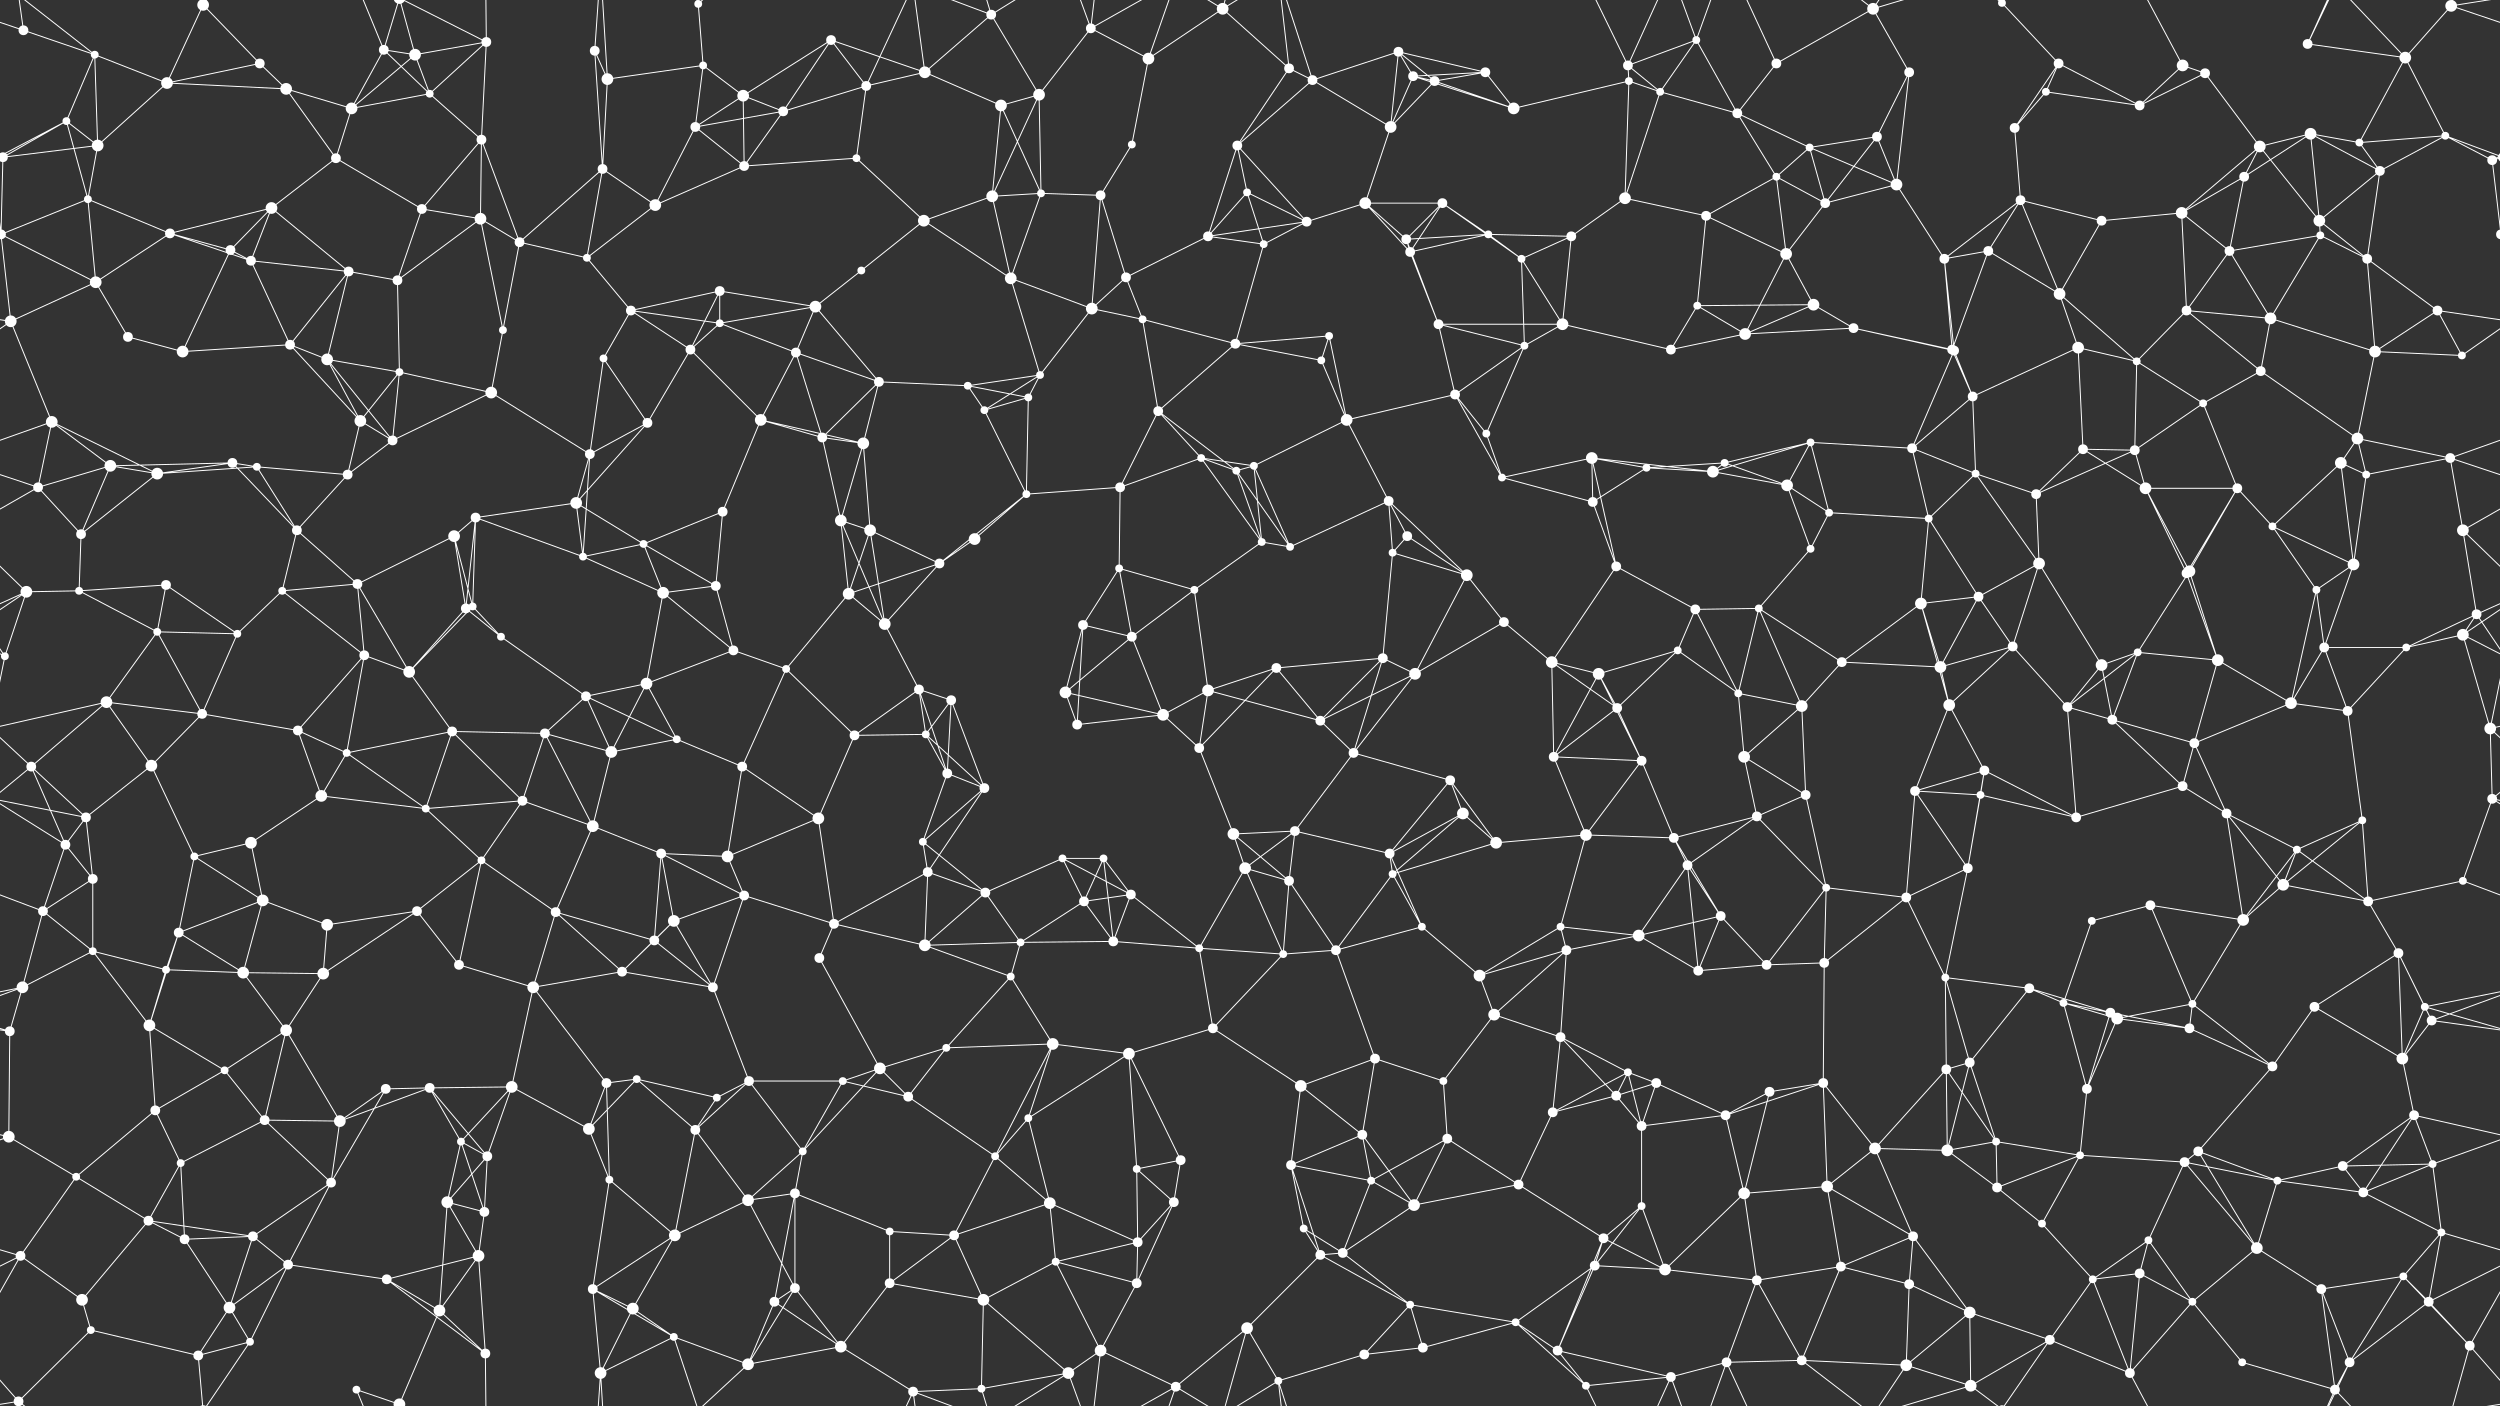 <svg xmlns="http://www.w3.org/2000/svg" width="2560" height="1440" fill="#fff"><rect width="100%" height="100%" fill="#333333" stroke="none"/><circle cx="24" cy="31" r="5"/><circle cx="97" cy="56" r="4"/><circle cx="208" cy="5" r="6"/><circle cx="208" cy="1445" r="6"/><circle cx="266" cy="65" r="5"/><circle cx="393" cy="51" r="5"/><circle cx="425" cy="56" r="6"/><circle cx="498" cy="43" r="5"/><circle cx="609" cy="52" r="5"/><circle cx="715" cy="4" r="4"/><circle cx="715" cy="1444" r="4"/><circle cx="720" cy="67" r="4"/><circle cx="851" cy="41" r="5"/><circle cx="947" cy="74" r="6"/><circle cx="1015" cy="15" r="5"/><circle cx="1117" cy="29" r="5"/><circle cx="1176" cy="60" r="6"/><circle cx="1252" cy="9" r="6"/><circle cx="1320" cy="70" r="5"/><circle cx="1432" cy="53" r="5"/><circle cx="1447" cy="78" r="5"/><circle cx="1521" cy="74" r="5"/><circle cx="1667" cy="67" r="5"/><circle cx="1737" cy="41" r="4"/><circle cx="1819" cy="65" r="5"/><circle cx="1918" cy="9" r="6"/><circle cx="1955" cy="74" r="5"/><circle cx="2050" cy="3" r="4"/><circle cx="2050" cy="1443" r="4"/><circle cx="2108" cy="65" r="5"/><circle cx="2235" cy="67" r="6"/><circle cx="2258" cy="75" r="5"/><circle cx="2363" cy="45" r="5"/><circle cx="2463" cy="59" r="6"/><circle cx="2510" cy="6" r="6"/><circle cx="68" cy="124" r="4"/><circle cx="100" cy="149" r="6"/><circle cx="171" cy="85" r="6"/><circle cx="293" cy="91" r="6"/><circle cx="360" cy="111" r="6"/><circle cx="440" cy="96" r="4"/><circle cx="493" cy="143" r="5"/><circle cx="622" cy="81" r="6"/><circle cx="712" cy="130" r="5"/><circle cx="761" cy="98" r="6"/><circle cx="802" cy="114" r="5"/><circle cx="887" cy="88" r="5"/><circle cx="1025" cy="108" r="6"/><circle cx="1064" cy="97" r="6"/><circle cx="1159" cy="148" r="4"/><circle cx="1267" cy="149" r="5"/><circle cx="1344" cy="82" r="5"/><circle cx="1424" cy="130" r="6"/><circle cx="1469" cy="83" r="5"/><circle cx="1550" cy="111" r="6"/><circle cx="1668" cy="83" r="4"/><circle cx="1700" cy="94" r="4"/><circle cx="1779" cy="116" r="5"/><circle cx="1853" cy="151" r="4"/><circle cx="1922" cy="140" r="5"/><circle cx="2063" cy="131" r="5"/><circle cx="2095" cy="94" r="4"/><circle cx="2191" cy="108" r="5"/><circle cx="2314" cy="150" r="6"/><circle cx="2366" cy="137" r="6"/><circle cx="2416" cy="146" r="4"/><circle cx="2504" cy="139" r="4"/><circle cx="3" cy="161" r="5"/><circle cx="2563" cy="161" r="5"/><circle cx="90" cy="204" r="4"/><circle cx="174" cy="239" r="5"/><circle cx="278" cy="213" r="6"/><circle cx="344" cy="162" r="5"/><circle cx="432" cy="214" r="5"/><circle cx="492" cy="224" r="6"/><circle cx="617" cy="173" r="5"/><circle cx="671" cy="210" r="6"/><circle cx="762" cy="170" r="5"/><circle cx="877" cy="162" r="4"/><circle cx="946" cy="226" r="6"/><circle cx="1016" cy="201" r="6"/><circle cx="1066" cy="198" r="4"/><circle cx="1127" cy="200" r="5"/><circle cx="1277" cy="197" r="4"/><circle cx="1338" cy="227" r="5"/><circle cx="1398" cy="208" r="6"/><circle cx="1477" cy="208" r="5"/><circle cx="1524" cy="240" r="4"/><circle cx="1664" cy="203" r="6"/><circle cx="1747" cy="221" r="5"/><circle cx="1819" cy="181" r="4"/><circle cx="1869" cy="208" r="5"/><circle cx="1942" cy="189" r="6"/><circle cx="2069" cy="205" r="5"/><circle cx="2152" cy="226" r="5"/><circle cx="2234" cy="218" r="6"/><circle cx="2298" cy="181" r="5"/><circle cx="2375" cy="226" r="6"/><circle cx="2437" cy="175" r="5"/><circle cx="2552" cy="164" r="5"/><circle cx="1" cy="240" r="5"/><circle cx="2561" cy="240" r="5"/><circle cx="98" cy="289" r="6"/><circle cx="236" cy="256" r="5"/><circle cx="257" cy="267" r="5"/><circle cx="357" cy="278" r="5"/><circle cx="407" cy="287" r="5"/><circle cx="532" cy="248" r="5"/><circle cx="601" cy="264" r="4"/><circle cx="646" cy="318" r="5"/><circle cx="737" cy="298" r="5"/><circle cx="835" cy="314" r="6"/><circle cx="882" cy="277" r="4"/><circle cx="1035" cy="285" r="6"/><circle cx="1118" cy="316" r="6"/><circle cx="1153" cy="284" r="5"/><circle cx="1237" cy="242" r="5"/><circle cx="1294" cy="250" r="4"/><circle cx="1440" cy="245" r="5"/><circle cx="1444" cy="258" r="5"/><circle cx="1558" cy="265" r="4"/><circle cx="1609" cy="242" r="5"/><circle cx="1738" cy="313" r="4"/><circle cx="1829" cy="260" r="6"/><circle cx="1857" cy="312" r="6"/><circle cx="1991" cy="265" r="5"/><circle cx="2036" cy="257" r="5"/><circle cx="2109" cy="301" r="6"/><circle cx="2239" cy="318" r="5"/><circle cx="2283" cy="257" r="5"/><circle cx="2376" cy="241" r="4"/><circle cx="2424" cy="265" r="5"/><circle cx="2496" cy="318" r="5"/><circle cx="11" cy="329" r="6"/><circle cx="131" cy="345" r="5"/><circle cx="187" cy="360" r="6"/><circle cx="297" cy="353" r="5"/><circle cx="335" cy="368" r="6"/><circle cx="409" cy="381" r="4"/><circle cx="515" cy="338" r="4"/><circle cx="618" cy="367" r="4"/><circle cx="707" cy="358" r="5"/><circle cx="737" cy="331" r="4"/><circle cx="815" cy="361" r="5"/><circle cx="900" cy="391" r="5"/><circle cx="991" cy="395" r="4"/><circle cx="1065" cy="384" r="4"/><circle cx="1170" cy="327" r="4"/><circle cx="1265" cy="352" r="5"/><circle cx="1353" cy="369" r="4"/><circle cx="1361" cy="344" r="4"/><circle cx="1473" cy="332" r="5"/><circle cx="1561" cy="354" r="4"/><circle cx="1600" cy="332" r="6"/><circle cx="1711" cy="358" r="5"/><circle cx="1787" cy="342" r="6"/><circle cx="1898" cy="336" r="5"/><circle cx="1999" cy="358" r="5"/><circle cx="2001" cy="359" r="5"/><circle cx="2128" cy="356" r="6"/><circle cx="2188" cy="370" r="4"/><circle cx="2315" cy="380" r="5"/><circle cx="2325" cy="326" r="6"/><circle cx="2432" cy="360" r="6"/><circle cx="2521" cy="364" r="4"/><circle cx="53" cy="432" r="6"/><circle cx="113" cy="477" r="6"/><circle cx="238" cy="474" r="5"/><circle cx="263" cy="478" r="4"/><circle cx="369" cy="431" r="6"/><circle cx="402" cy="451" r="5"/><circle cx="503" cy="402" r="6"/><circle cx="604" cy="465" r="5"/><circle cx="663" cy="433" r="5"/><circle cx="779" cy="430" r="6"/><circle cx="842" cy="448" r="5"/><circle cx="884" cy="454" r="6"/><circle cx="1008" cy="420" r="4"/><circle cx="1053" cy="407" r="4"/><circle cx="1186" cy="421" r="5"/><circle cx="1230" cy="469" r="4"/><circle cx="1284" cy="477" r="4"/><circle cx="1379" cy="430" r="6"/><circle cx="1490" cy="404" r="5"/><circle cx="1522" cy="444" r="4"/><circle cx="1630" cy="469" r="6"/><circle cx="1686" cy="479" r="4"/><circle cx="1766" cy="474" r="4"/><circle cx="1854" cy="453" r="4"/><circle cx="1958" cy="459" r="5"/><circle cx="2020" cy="406" r="5"/><circle cx="2133" cy="460" r="5"/><circle cx="2186" cy="461" r="5"/><circle cx="2256" cy="413" r="4"/><circle cx="2397" cy="474" r="6"/><circle cx="2414" cy="449" r="6"/><circle cx="2509" cy="469" r="5"/><circle cx="39" cy="499" r="5"/><circle cx="83" cy="547" r="5"/><circle cx="161" cy="485" r="6"/><circle cx="304" cy="543" r="5"/><circle cx="356" cy="486" r="5"/><circle cx="465" cy="549" r="6"/><circle cx="487" cy="530" r="5"/><circle cx="590" cy="515" r="6"/><circle cx="659" cy="557" r="4"/><circle cx="740" cy="524" r="5"/><circle cx="861" cy="533" r="6"/><circle cx="891" cy="543" r="6"/><circle cx="998" cy="552" r="6"/><circle cx="1051" cy="506" r="4"/><circle cx="1147" cy="499" r="5"/><circle cx="1266" cy="482" r="4"/><circle cx="1292" cy="555" r="4"/><circle cx="1422" cy="513" r="5"/><circle cx="1441" cy="549" r="5"/><circle cx="1538" cy="489" r="4"/><circle cx="1631" cy="514" r="5"/><circle cx="1754" cy="483" r="6"/><circle cx="1830" cy="497" r="6"/><circle cx="1873" cy="525" r="4"/><circle cx="1975" cy="531" r="4"/><circle cx="2023" cy="485" r="4"/><circle cx="2085" cy="506" r="5"/><circle cx="2197" cy="500" r="6"/><circle cx="2291" cy="500" r="5"/><circle cx="2327" cy="539" r="4"/><circle cx="2423" cy="486" r="4"/><circle cx="2522" cy="543" r="6"/><circle cx="27" cy="606" r="6"/><circle cx="81" cy="605" r="4"/><circle cx="170" cy="599" r="5"/><circle cx="289" cy="605" r="4"/><circle cx="366" cy="598" r="5"/><circle cx="477" cy="623" r="5"/><circle cx="484" cy="621" r="4"/><circle cx="597" cy="570" r="4"/><circle cx="679" cy="607" r="6"/><circle cx="733" cy="600" r="5"/><circle cx="869" cy="608" r="6"/><circle cx="906" cy="639" r="6"/><circle cx="962" cy="577" r="5"/><circle cx="1109" cy="640" r="5"/><circle cx="1146" cy="582" r="4"/><circle cx="1223" cy="604" r="4"/><circle cx="1321" cy="560" r="4"/><circle cx="1426" cy="566" r="4"/><circle cx="1502" cy="589" r="6"/><circle cx="1540" cy="637" r="5"/><circle cx="1655" cy="580" r="5"/><circle cx="1736" cy="624" r="5"/><circle cx="1801" cy="623" r="4"/><circle cx="1854" cy="562" r="4"/><circle cx="1967" cy="618" r="6"/><circle cx="2026" cy="611" r="5"/><circle cx="2088" cy="577" r="6"/><circle cx="2239" cy="587" r="5"/><circle cx="2242" cy="585" r="6"/><circle cx="2372" cy="604" r="4"/><circle cx="2410" cy="578" r="6"/><circle cx="2536" cy="629" r="5"/><circle cx="5" cy="672" r="4"/><circle cx="109" cy="719" r="6"/><circle cx="161" cy="647" r="4"/><circle cx="243" cy="649" r="4"/><circle cx="373" cy="671" r="5"/><circle cx="419" cy="688" r="6"/><circle cx="513" cy="652" r="4"/><circle cx="600" cy="713" r="5"/><circle cx="662" cy="700" r="6"/><circle cx="751" cy="666" r="5"/><circle cx="805" cy="685" r="4"/><circle cx="941" cy="706" r="5"/><circle cx="974" cy="717" r="5"/><circle cx="1091" cy="709" r="6"/><circle cx="1159" cy="652" r="5"/><circle cx="1237" cy="707" r="6"/><circle cx="1307" cy="684" r="5"/><circle cx="1416" cy="674" r="5"/><circle cx="1449" cy="690" r="6"/><circle cx="1589" cy="678" r="6"/><circle cx="1637" cy="690" r="6"/><circle cx="1718" cy="666" r="4"/><circle cx="1780" cy="710" r="4"/><circle cx="1886" cy="678" r="5"/><circle cx="1987" cy="683" r="6"/><circle cx="2061" cy="662" r="5"/><circle cx="2152" cy="681" r="6"/><circle cx="2189" cy="668" r="4"/><circle cx="2271" cy="676" r="6"/><circle cx="2380" cy="663" r="5"/><circle cx="2464" cy="663" r="4"/><circle cx="2522" cy="650" r="6"/><circle cx="32" cy="785" r="5"/><circle cx="155" cy="784" r="6"/><circle cx="207" cy="731" r="5"/><circle cx="305" cy="748" r="5"/><circle cx="355" cy="771" r="4"/><circle cx="463" cy="749" r="5"/><circle cx="558" cy="751" r="5"/><circle cx="626" cy="770" r="6"/><circle cx="693" cy="757" r="4"/><circle cx="760" cy="785" r="5"/><circle cx="875" cy="753" r="5"/><circle cx="948" cy="752" r="4"/><circle cx="970" cy="792" r="5"/><circle cx="1103" cy="742" r="5"/><circle cx="1191" cy="732" r="6"/><circle cx="1228" cy="766" r="5"/><circle cx="1352" cy="738" r="5"/><circle cx="1386" cy="771" r="5"/><circle cx="1485" cy="799" r="5"/><circle cx="1591" cy="775" r="5"/><circle cx="1656" cy="725" r="5"/><circle cx="1681" cy="779" r="5"/><circle cx="1786" cy="775" r="6"/><circle cx="1845" cy="723" r="6"/><circle cx="1996" cy="722" r="6"/><circle cx="2032" cy="789" r="5"/><circle cx="2117" cy="724" r="5"/><circle cx="2163" cy="737" r="5"/><circle cx="2247" cy="761" r="5"/><circle cx="2346" cy="720" r="6"/><circle cx="2404" cy="728" r="5"/><circle cx="2550" cy="746" r="6"/><circle cx="67" cy="865" r="5"/><circle cx="88" cy="837" r="5"/><circle cx="199" cy="877" r="4"/><circle cx="257" cy="863" r="6"/><circle cx="329" cy="815" r="6"/><circle cx="436" cy="828" r="4"/><circle cx="535" cy="820" r="5"/><circle cx="607" cy="846" r="6"/><circle cx="677" cy="874" r="5"/><circle cx="745" cy="877" r="6"/><circle cx="838" cy="838" r="6"/><circle cx="945" cy="862" r="4"/><circle cx="1008" cy="807" r="5"/><circle cx="1088" cy="879" r="4"/><circle cx="1130" cy="879" r="4"/><circle cx="1263" cy="854" r="6"/><circle cx="1326" cy="851" r="5"/><circle cx="1423" cy="874" r="5"/><circle cx="1498" cy="833" r="6"/><circle cx="1532" cy="863" r="6"/><circle cx="1624" cy="855" r="6"/><circle cx="1714" cy="858" r="5"/><circle cx="1799" cy="836" r="5"/><circle cx="1849" cy="814" r="5"/><circle cx="1961" cy="810" r="5"/><circle cx="2028" cy="814" r="4"/><circle cx="2126" cy="837" r="5"/><circle cx="2235" cy="805" r="5"/><circle cx="2280" cy="833" r="5"/><circle cx="2352" cy="870" r="4"/><circle cx="2419" cy="840" r="4"/><circle cx="2552" cy="818" r="5"/><circle cx="44" cy="933" r="5"/><circle cx="95" cy="900" r="5"/><circle cx="183" cy="955" r="5"/><circle cx="269" cy="922" r="6"/><circle cx="335" cy="947" r="6"/><circle cx="427" cy="933" r="5"/><circle cx="493" cy="881" r="4"/><circle cx="569" cy="934" r="5"/><circle cx="690" cy="943" r="6"/><circle cx="762" cy="917" r="5"/><circle cx="854" cy="946" r="5"/><circle cx="950" cy="893" r="5"/><circle cx="1009" cy="914" r="5"/><circle cx="1110" cy="923" r="5"/><circle cx="1158" cy="916" r="5"/><circle cx="1275" cy="889" r="6"/><circle cx="1320" cy="902" r="5"/><circle cx="1426" cy="895" r="4"/><circle cx="1456" cy="949" r="4"/><circle cx="1598" cy="949" r="4"/><circle cx="1678" cy="958" r="6"/><circle cx="1728" cy="886" r="5"/><circle cx="1762" cy="938" r="5"/><circle cx="1870" cy="909" r="4"/><circle cx="1952" cy="919" r="5"/><circle cx="2015" cy="889" r="5"/><circle cx="2142" cy="943" r="4"/><circle cx="2202" cy="927" r="5"/><circle cx="2297" cy="942" r="6"/><circle cx="2338" cy="906" r="6"/><circle cx="2425" cy="923" r="5"/><circle cx="2522" cy="902" r="4"/><circle cx="23" cy="1011" r="6"/><circle cx="95" cy="974" r="4"/><circle cx="170" cy="993" r="4"/><circle cx="249" cy="996" r="6"/><circle cx="331" cy="997" r="6"/><circle cx="470" cy="988" r="5"/><circle cx="546" cy="1011" r="6"/><circle cx="637" cy="995" r="5"/><circle cx="670" cy="963" r="5"/><circle cx="730" cy="1011" r="5"/><circle cx="839" cy="981" r="5"/><circle cx="947" cy="968" r="6"/><circle cx="1035" cy="1000" r="4"/><circle cx="1045" cy="965" r="4"/><circle cx="1140" cy="964" r="5"/><circle cx="1228" cy="971" r="4"/><circle cx="1314" cy="977" r="4"/><circle cx="1368" cy="973" r="5"/><circle cx="1515" cy="999" r="6"/><circle cx="1530" cy="1039" r="6"/><circle cx="1604" cy="973" r="5"/><circle cx="1739" cy="994" r="5"/><circle cx="1809" cy="988" r="5"/><circle cx="1868" cy="986" r="5"/><circle cx="1992" cy="1001" r="4"/><circle cx="2078" cy="1012" r="5"/><circle cx="2113" cy="1027" r="4"/><circle cx="2161" cy="1037" r="5"/><circle cx="2245" cy="1028" r="4"/><circle cx="2370" cy="1031" r="5"/><circle cx="2456" cy="976" r="5"/><circle cx="2483" cy="1031" r="4"/><circle cx="10" cy="1056" r="5"/><circle cx="153" cy="1050" r="6"/><circle cx="230" cy="1096" r="4"/><circle cx="293" cy="1055" r="6"/><circle cx="395" cy="1115" r="5"/><circle cx="440" cy="1114" r="5"/><circle cx="524" cy="1113" r="6"/><circle cx="621" cy="1109" r="5"/><circle cx="652" cy="1105" r="4"/><circle cx="767" cy="1107" r="5"/><circle cx="863" cy="1107" r="4"/><circle cx="901" cy="1094" r="6"/><circle cx="969" cy="1073" r="4"/><circle cx="1078" cy="1069" r="6"/><circle cx="1156" cy="1079" r="6"/><circle cx="1242" cy="1053" r="5"/><circle cx="1332" cy="1112" r="6"/><circle cx="1408" cy="1084" r="5"/><circle cx="1478" cy="1107" r="4"/><circle cx="1598" cy="1062" r="5"/><circle cx="1667" cy="1098" r="4"/><circle cx="1696" cy="1109" r="5"/><circle cx="1812" cy="1118" r="5"/><circle cx="1867" cy="1109" r="5"/><circle cx="1993" cy="1095" r="5"/><circle cx="2017" cy="1088" r="5"/><circle cx="2137" cy="1115" r="5"/><circle cx="2168" cy="1043" r="6"/><circle cx="2242" cy="1053" r="5"/><circle cx="2327" cy="1092" r="5"/><circle cx="2460" cy="1084" r="6"/><circle cx="2490" cy="1045" r="5"/><circle cx="9" cy="1164" r="6"/><circle cx="159" cy="1137" r="5"/><circle cx="185" cy="1191" r="4"/><circle cx="271" cy="1147" r="5"/><circle cx="348" cy="1148" r="6"/><circle cx="472" cy="1169" r="4"/><circle cx="499" cy="1184" r="5"/><circle cx="603" cy="1156" r="6"/><circle cx="712" cy="1157" r="5"/><circle cx="734" cy="1124" r="4"/><circle cx="822" cy="1179" r="4"/><circle cx="930" cy="1123" r="5"/><circle cx="1019" cy="1184" r="4"/><circle cx="1053" cy="1145" r="4"/><circle cx="1164" cy="1197" r="4"/><circle cx="1209" cy="1188" r="5"/><circle cx="1322" cy="1193" r="5"/><circle cx="1395" cy="1162" r="5"/><circle cx="1482" cy="1166" r="5"/><circle cx="1590" cy="1139" r="5"/><circle cx="1655" cy="1122" r="5"/><circle cx="1681" cy="1153" r="5"/><circle cx="1767" cy="1142" r="5"/><circle cx="1920" cy="1176" r="6"/><circle cx="1994" cy="1178" r="6"/><circle cx="2044" cy="1169" r="4"/><circle cx="2130" cy="1183" r="4"/><circle cx="2237" cy="1190" r="5"/><circle cx="2251" cy="1179" r="5"/><circle cx="2399" cy="1194" r="5"/><circle cx="2472" cy="1142" r="5"/><circle cx="2491" cy="1192" r="4"/><circle cx="78" cy="1205" r="4"/><circle cx="152" cy="1250" r="5"/><circle cx="189" cy="1269" r="5"/><circle cx="259" cy="1266" r="5"/><circle cx="339" cy="1211" r="5"/><circle cx="458" cy="1231" r="6"/><circle cx="496" cy="1241" r="5"/><circle cx="624" cy="1208" r="4"/><circle cx="691" cy="1265" r="6"/><circle cx="766" cy="1229" r="6"/><circle cx="814" cy="1222" r="5"/><circle cx="911" cy="1261" r="4"/><circle cx="977" cy="1265" r="5"/><circle cx="1075" cy="1232" r="6"/><circle cx="1165" cy="1272" r="5"/><circle cx="1202" cy="1231" r="5"/><circle cx="1335" cy="1258" r="4"/><circle cx="1404" cy="1209" r="4"/><circle cx="1448" cy="1234" r="6"/><circle cx="1555" cy="1213" r="5"/><circle cx="1642" cy="1268" r="5"/><circle cx="1681" cy="1235" r="4"/><circle cx="1786" cy="1222" r="6"/><circle cx="1871" cy="1215" r="6"/><circle cx="1959" cy="1266" r="5"/><circle cx="2045" cy="1216" r="5"/><circle cx="2091" cy="1253" r="4"/><circle cx="2200" cy="1270" r="4"/><circle cx="2311" cy="1278" r="6"/><circle cx="2332" cy="1209" r="4"/><circle cx="2420" cy="1221" r="5"/><circle cx="2500" cy="1262" r="4"/><circle cx="21" cy="1286" r="5"/><circle cx="84" cy="1331" r="6"/><circle cx="235" cy="1339" r="6"/><circle cx="295" cy="1295" r="5"/><circle cx="396" cy="1310" r="5"/><circle cx="450" cy="1342" r="6"/><circle cx="490" cy="1286" r="6"/><circle cx="607" cy="1320" r="5"/><circle cx="648" cy="1340" r="6"/><circle cx="793" cy="1333" r="5"/><circle cx="814" cy="1319" r="5"/><circle cx="911" cy="1314" r="5"/><circle cx="1007" cy="1331" r="6"/><circle cx="1081" cy="1292" r="4"/><circle cx="1164" cy="1314" r="5"/><circle cx="1277" cy="1360" r="6"/><circle cx="1352" cy="1285" r="5"/><circle cx="1375" cy="1283" r="5"/><circle cx="1444" cy="1336" r="4"/><circle cx="1552" cy="1354" r="4"/><circle cx="1633" cy="1296" r="5"/><circle cx="1705" cy="1300" r="6"/><circle cx="1799" cy="1311" r="5"/><circle cx="1885" cy="1297" r="5"/><circle cx="1955" cy="1315" r="5"/><circle cx="2017" cy="1344" r="6"/><circle cx="2143" cy="1310" r="4"/><circle cx="2191" cy="1304" r="5"/><circle cx="2245" cy="1333" r="4"/><circle cx="2377" cy="1320" r="5"/><circle cx="2461" cy="1307" r="4"/><circle cx="2487" cy="1333" r="5"/><circle cx="19" cy="1435" r="5"/><circle cx="19" cy="-5" r="5"/><circle cx="93" cy="1362" r="4"/><circle cx="203" cy="1388" r="5"/><circle cx="256" cy="1374" r="4"/><circle cx="365" cy="1423" r="4"/><circle cx="409" cy="1438" r="6"/><circle cx="409" cy="-2" r="6"/><circle cx="497" cy="1386" r="5"/><circle cx="615" cy="1406" r="6"/><circle cx="690" cy="1369" r="4"/><circle cx="766" cy="1397" r="6"/><circle cx="861" cy="1379" r="6"/><circle cx="935" cy="1425" r="5"/><circle cx="1005" cy="1422" r="4"/><circle cx="1094" cy="1406" r="6"/><circle cx="1127" cy="1383" r="6"/><circle cx="1204" cy="1420" r="5"/><circle cx="1309" cy="1414" r="4"/><circle cx="1397" cy="1387" r="5"/><circle cx="1457" cy="1380" r="5"/><circle cx="1595" cy="1383" r="5"/><circle cx="1624" cy="1419" r="4"/><circle cx="1711" cy="1410" r="5"/><circle cx="1768" cy="1395" r="5"/><circle cx="1845" cy="1393" r="5"/><circle cx="1952" cy="1398" r="6"/><circle cx="2018" cy="1419" r="6"/><circle cx="2099" cy="1372" r="5"/><circle cx="2181" cy="1406" r="5"/><circle cx="2296" cy="1395" r="4"/><circle cx="2391" cy="1423" r="5"/><circle cx="2406" cy="1395" r="5"/><circle cx="2529" cy="1378" r="5"/><path stroke="#fff" d="M24 31L97 56M24 31L-50 6M24 31L19 -5M2584 31L2510 6M24 1471L19 1435M97 56L68 124M97 56L100 149M97 56L171 85M97 56L19 -5M97 1496L19 1435M208 5L266 65M208 5L171 85M208 5L203 -52M208 5L256 -66M208 1445L203 1388M208 1445L256 1374M266 65L171 85M266 65L293 91M393 51L425 56M393 51L360 111M393 51L440 96M393 51L365 -17M393 51L409 -2M393 1491L365 1423M393 1491L409 1438M425 56L498 43M425 56L360 111M425 56L440 96M425 56L409 -2M425 1496L409 1438M498 43L440 96M498 43L493 143M498 43L409 -2M498 43L497 -54M498 1483L409 1438M498 1483L497 1386M609 52L622 81M609 52L617 173M609 52L615 -34M609 1492L615 1406M715 4L720 67M715 4L690 -71M715 4L766 -43M715 1444L690 1369M715 1444L766 1397M720 67L622 81M720 67L712 130M720 67L761 98M851 41L947 74M851 41L761 98M851 41L802 114M851 41L887 88M947 74L1015 15M947 74L887 88M947 74L1025 108M947 74L935 -15M947 1514L935 1425M1015 15L1064 97M1015 15L935 -15M1015 15L1005 -18M1015 15L1094 -34M1015 1455L935 1425M1015 1455L1005 1422M1015 1455L1094 1406M1117 29L1176 60M1117 29L1064 97M1117 29L1094 -34M1117 29L1127 -57M1117 29L1204 -20M1117 1469L1094 1406M1117 1469L1127 1383M1117 1469L1204 1420M1176 60L1252 9M1176 60L1159 148M1176 60L1204 -20M1176 1500L1204 1420M1252 9L1320 70M1252 9L1277 -80M1252 9L1204 -20M1252 9L1309 -26M1252 1449L1277 1360M1252 1449L1204 1420M1252 1449L1309 1414M1320 70L1267 149M1320 70L1344 82M1320 70L1309 -26M1320 1510L1309 1414M1432 53L1447 78M1432 53L1521 74M1432 53L1344 82M1432 53L1424 130M1432 53L1469 83M1447 78L1521 74M1447 78L1424 130M1447 78L1469 83M1447 78L1550 111M1521 74L1469 83M1521 74L1550 111M1667 67L1737 41M1667 67L1668 83M1667 67L1700 94M1667 67L1624 -21M1667 67L1711 -30M1667 1507L1624 1419M1667 1507L1711 1410M1737 41L1700 94M1737 41L1779 116M1737 41L1711 -30M1737 41L1768 -45M1737 1481L1711 1410M1737 1481L1768 1395M1819 65L1918 9M1819 65L1779 116M1819 65L1768 -45M1819 1505L1768 1395M1918 9L1955 74M1918 9L1845 -47M1918 9L1952 -42M1918 9L2018 -21M1918 1449L1845 1393M1918 1449L1952 1398M1918 1449L2018 1419M1955 74L1922 140M1955 74L1942 189M2050 3L2108 65M2050 3L2018 -21M2050 3L2099 -68M2050 1443L2018 1419M2050 1443L2099 1372M2108 65L2063 131M2108 65L2095 94M2108 65L2191 108M2235 67L2258 75M2235 67L2191 108M2235 67L2181 -34M2235 1507L2181 1406M2258 75L2191 108M2258 75L2314 150M2363 45L2463 59M2363 45L2391 -17M2363 45L2406 -45M2363 1485L2391 1423M2363 1485L2406 1395M2463 59L2510 6M2463 59L2416 146M2463 59L2504 139M2463 59L2391 -17M2463 1499L2391 1423M2510 6L2579 -5M2510 6L2529 -62M-50 6L19 -5M-50 1446L19 1435M2510 1446L2579 1435M2510 1446L2529 1378M68 124L100 149M68 124L3 161M68 124L90 204M68 124L-8 164M2628 124L2552 164M100 149L171 85M100 149L3 161M100 149L90 204M171 85L293 91M293 91L360 111M293 91L344 162M360 111L440 96M360 111L344 162M440 96L493 143M493 143L432 214M493 143L492 224M493 143L532 248M622 81L617 173M622 81L615 -34M622 1521L615 1406M712 130L761 98M712 130L802 114M712 130L671 210M712 130L762 170M761 98L802 114M761 98L762 170M802 114L887 88M802 114L762 170M887 88L877 162M887 88L935 -15M887 1528L935 1425M1025 108L1064 97M1025 108L1016 201M1025 108L1066 198M1064 97L1016 201M1064 97L1066 198M1159 148L1127 200M1267 149L1344 82M1267 149L1277 197M1267 149L1338 227M1267 149L1237 242M1344 82L1424 130M1344 82L1309 -26M1344 1522L1309 1414M1424 130L1469 83M1424 130L1398 208M1469 83L1550 111M1550 111L1668 83M1668 83L1700 94M1668 83L1664 203M1700 94L1779 116M1700 94L1664 203M1779 116L1853 151M1779 116L1819 181M1853 151L1922 140M1853 151L1819 181M1853 151L1869 208M1853 151L1942 189M1922 140L1869 208M1922 140L1942 189M2063 131L2095 94M2063 131L2069 205M2095 94L2191 108M2314 150L2366 137M2314 150L2234 218M2314 150L2298 181M2314 150L2375 226M2366 137L2416 146M2366 137L2298 181M2366 137L2375 226M2366 137L2437 175M2416 146L2504 139M2416 146L2437 175M2504 139L2563 161M2504 139L2437 175M2504 139L2552 164M-56 139L3 161M3 161L-8 164M3 161L1 240M2563 161L2552 164M90 204L174 239M90 204L1 240M90 204L98 289M174 239L278 213M174 239L98 289M174 239L236 256M174 239L257 267M278 213L344 162M278 213L236 256M278 213L257 267M278 213L357 278M344 162L432 214M432 214L492 224M432 214L407 287M492 224L407 287M492 224L532 248M492 224L515 338M617 173L671 210M617 173L532 248M617 173L601 264M671 210L762 170M671 210L601 264M762 170L877 162M877 162L946 226M946 226L1016 201M946 226L882 277M946 226L1035 285M1016 201L1066 198M1016 201L1035 285M1066 198L1127 200M1066 198L1035 285M1127 200L1118 316M1127 200L1153 284M1277 197L1338 227M1277 197L1237 242M1277 197L1294 250M1338 227L1398 208M1338 227L1237 242M1338 227L1294 250M1398 208L1477 208M1398 208L1440 245M1398 208L1444 258M1477 208L1524 240M1477 208L1440 245M1477 208L1444 258M1477 208L1558 265M1524 240L1440 245M1524 240L1444 258M1524 240L1558 265M1524 240L1609 242M1664 203L1747 221M1664 203L1609 242M1747 221L1819 181M1747 221L1738 313M1747 221L1829 260M1819 181L1869 208M1819 181L1829 260M1869 208L1942 189M1869 208L1829 260M1942 189L1991 265M2069 205L2152 226M2069 205L1991 265M2069 205L2036 257M2069 205L2109 301M2152 226L2234 218M2152 226L2109 301M2234 218L2298 181M2234 218L2239 318M2234 218L2283 257M2298 181L2283 257M2375 226L2437 175M2375 226L2376 241M2375 226L2424 265M2437 175L2424 265M2552 164L2561 240M-8 164L1 240M1 240L98 289M1 240L11 329M98 289L11 329M98 289L131 345M236 256L257 267M236 256L187 360M257 267L357 278M257 267L297 353M357 278L407 287M357 278L297 353M357 278L335 368M407 287L409 381M532 248L601 264M532 248L515 338M601 264L646 318M646 318L737 298M646 318L618 367M646 318L707 358M646 318L737 331M737 298L835 314M737 298L707 358M737 298L737 331M835 314L882 277M835 314L737 331M835 314L815 361M835 314L900 391M1035 285L1118 316M1035 285L1065 384M1118 316L1153 284M1118 316L1065 384M1118 316L1170 327M1153 284L1237 242M1153 284L1170 327M1237 242L1294 250M1294 250L1265 352M1440 245L1444 258M1440 245L1473 332M1444 258L1473 332M1558 265L1609 242M1558 265L1561 354M1558 265L1600 332M1609 242L1600 332M1738 313L1857 312M1738 313L1711 358M1738 313L1787 342M1829 260L1857 312M1829 260L1787 342M1857 312L1787 342M1857 312L1898 336M1991 265L2036 257M1991 265L1999 358M1991 265L2001 359M2036 257L2109 301M2036 257L1999 358M2109 301L2128 356M2109 301L2188 370M2239 318L2283 257M2239 318L2188 370M2239 318L2315 380M2239 318L2325 326M2283 257L2376 241M2283 257L2325 326M2376 241L2424 265M2376 241L2325 326M2424 265L2496 318M2424 265L2432 360M2496 318L2571 329M2496 318L2432 360M2496 318L2521 364M-64 318L11 329M11 329L-39 364M11 329L53 432M2571 329L2521 364M131 345L187 360M187 360L297 353M297 353L335 368M297 353L369 431M335 368L409 381M335 368L369 431M335 368L402 451M409 381L369 431M409 381L402 451M409 381L503 402M515 338L503 402M618 367L604 465M618 367L663 433M707 358L737 331M707 358L663 433M707 358L779 430M737 331L815 361M815 361L900 391M815 361L779 430M815 361L842 448M900 391L991 395M900 391L842 448M900 391L884 454M991 395L1065 384M991 395L1008 420M991 395L1053 407M1065 384L1008 420M1065 384L1053 407M1170 327L1265 352M1170 327L1186 421M1265 352L1353 369M1265 352L1361 344M1265 352L1186 421M1353 369L1361 344M1353 369L1379 430M1361 344L1379 430M1473 332L1561 354M1473 332L1600 332M1473 332L1490 404M1561 354L1600 332M1561 354L1490 404M1561 354L1522 444M1600 332L1711 358M1711 358L1787 342M1787 342L1898 336M1898 336L1999 358M1898 336L2001 359M1999 358L2001 359M1999 358L2020 406M2001 359L1958 459M2001 359L2020 406M2128 356L2188 370M2128 356L2020 406M2128 356L2133 460M2188 370L2186 461M2188 370L2256 413M2315 380L2325 326M2315 380L2256 413M2315 380L2414 449M2325 326L2432 360M2432 360L2521 364M2432 360L2414 449M53 432L113 477M53 432L-51 469M53 432L39 499M53 432L161 485M2613 432L2509 469M113 477L238 474M113 477L39 499M113 477L83 547M113 477L161 485M238 474L263 478M238 474L161 485M238 474L304 543M263 478L161 485M263 478L304 543M263 478L356 486M369 431L402 451M369 431L356 486M402 451L503 402M402 451L356 486M503 402L604 465M604 465L663 433M604 465L590 515M604 465L597 570M663 433L590 515M779 430L842 448M779 430L884 454M779 430L740 524M842 448L884 454M842 448L861 533M884 454L861 533M884 454L891 543M1008 420L1053 407M1008 420L1051 506M1053 407L1051 506M1186 421L1230 469M1186 421L1147 499M1186 421L1266 482M1230 469L1284 477M1230 469L1147 499M1230 469L1266 482M1230 469L1292 555M1284 477L1379 430M1284 477L1266 482M1284 477L1292 555M1284 477L1321 560M1379 430L1490 404M1379 430L1422 513M1490 404L1522 444M1490 404L1538 489M1522 444L1538 489M1630 469L1686 479M1630 469L1538 489M1630 469L1631 514M1630 469L1754 483M1630 469L1655 580M1686 479L1766 474M1686 479L1631 514M1686 479L1754 483M1766 474L1854 453M1766 474L1754 483M1766 474L1830 497M1854 453L1958 459M1854 453L1754 483M1854 453L1830 497M1854 453L1873 525M1958 459L2020 406M1958 459L1975 531M1958 459L2023 485M2020 406L2023 485M2133 460L2186 461M2133 460L2085 506M2133 460L2197 500M2186 461L2256 413M2186 461L2085 506M2186 461L2197 500M2256 413L2291 500M2397 474L2414 449M2397 474L2327 539M2397 474L2423 486M2397 474L2410 578M2414 449L2509 469M2414 449L2423 486M2509 469L2599 499M2509 469L2423 486M2509 469L2522 543M-51 469L39 499M39 499L83 547M39 499L-38 543M2599 499L2522 543M83 547L161 485M83 547L81 605M304 543L356 486M304 543L289 605M304 543L366 598M465 549L487 530M465 549L366 598M465 549L477 623M465 549L484 621M487 530L590 515M487 530L477 623M487 530L484 621M487 530L597 570M590 515L659 557M590 515L597 570M659 557L740 524M659 557L597 570M659 557L679 607M659 557L733 600M740 524L733 600M861 533L891 543M861 533L869 608M861 533L906 639M891 543L869 608M891 543L906 639M891 543L962 577M998 552L1051 506M998 552L962 577M1051 506L1147 499M1051 506L962 577M1147 499L1146 582M1266 482L1292 555M1266 482L1321 560M1292 555L1223 604M1292 555L1321 560M1422 513L1441 549M1422 513L1321 560M1422 513L1426 566M1422 513L1502 589M1441 549L1426 566M1441 549L1502 589M1538 489L1631 514M1631 514L1655 580M1754 483L1830 497M1830 497L1873 525M1830 497L1854 562M1873 525L1975 531M1873 525L1854 562M1975 531L2023 485M1975 531L1967 618M1975 531L2026 611M2023 485L2085 506M2023 485L2088 577M2085 506L2088 577M2197 500L2291 500M2197 500L2239 587M2197 500L2242 585M2291 500L2327 539M2291 500L2239 587M2291 500L2242 585M2327 539L2372 604M2327 539L2410 578M2423 486L2410 578M2522 543L2587 606M2522 543L2536 629M-38 543L27 606M27 606L81 605M27 606L-24 629M27 606L5 672M27 606L-38 650M2587 606L2536 629M2587 606L2522 650M81 605L170 599M81 605L161 647M170 599L161 647M170 599L243 649M289 605L366 598M289 605L243 649M289 605L373 671M366 598L373 671M366 598L419 688M477 623L484 621M477 623L419 688M477 623L513 652M484 621L419 688M484 621L513 652M597 570L679 607M679 607L733 600M679 607L662 700M679 607L751 666M733 600L751 666M869 608L906 639M869 608L962 577M869 608L805 685M906 639L962 577M906 639L941 706M1109 640L1146 582M1109 640L1091 709M1109 640L1159 652M1109 640L1103 742M1146 582L1223 604M1146 582L1159 652M1223 604L1159 652M1223 604L1237 707M1426 566L1502 589M1426 566L1416 674M1502 589L1540 637M1502 589L1449 690M1540 637L1449 690M1540 637L1589 678M1655 580L1736 624M1655 580L1589 678M1736 624L1801 623M1736 624L1718 666M1736 624L1780 710M1801 623L1854 562M1801 623L1780 710M1801 623L1886 678M1801 623L1845 723M1967 618L2026 611M1967 618L1886 678M1967 618L1987 683M1967 618L1996 722M2026 611L2088 577M2026 611L1987 683M2026 611L2061 662M2088 577L2061 662M2088 577L2152 681M2239 587L2242 585M2239 587L2271 676M2242 585L2189 668M2242 585L2271 676M2372 604L2410 578M2372 604L2380 663M2372 604L2346 720M2410 578L2380 663M2536 629L2565 672M2536 629L2464 663M2536 629L2522 650M-24 629L5 672M5 672L-38 650M5 672L-10 746M2565 672L2522 650M2565 672L2550 746M109 719L161 647M109 719L32 785M109 719L155 784M109 719L207 731M109 719L-10 746M2669 719L2550 746M161 647L243 649M161 647L207 731M243 649L207 731M373 671L419 688M373 671L305 748M373 671L355 771M419 688L463 749M513 652L600 713M600 713L662 700M600 713L558 751M600 713L626 770M600 713L693 757M662 700L751 666M662 700L626 770M662 700L693 757M751 666L805 685M805 685L760 785M805 685L875 753M941 706L974 717M941 706L875 753M941 706L948 752M941 706L970 792M974 717L948 752M974 717L970 792M974 717L1008 807M1091 709L1159 652M1091 709L1103 742M1091 709L1191 732M1159 652L1191 732M1237 707L1307 684M1237 707L1191 732M1237 707L1228 766M1237 707L1352 738M1307 684L1416 674M1307 684L1228 766M1307 684L1352 738M1416 674L1449 690M1416 674L1352 738M1416 674L1386 771M1449 690L1352 738M1449 690L1386 771M1589 678L1637 690M1589 678L1591 775M1589 678L1656 725M1637 690L1718 666M1637 690L1591 775M1637 690L1656 725M1637 690L1681 779M1718 666L1780 710M1718 666L1656 725M1780 710L1786 775M1780 710L1845 723M1886 678L1987 683M1886 678L1845 723M1987 683L2061 662M1987 683L1996 722M2061 662L1996 722M2061 662L2117 724M2152 681L2189 668M2152 681L2117 724M2152 681L2163 737M2189 668L2271 676M2189 668L2117 724M2189 668L2163 737M2271 676L2247 761M2271 676L2346 720M2380 663L2464 663M2380 663L2346 720M2380 663L2404 728M2464 663L2522 650M2464 663L2404 728M2522 650L2550 746M32 785L-10 746M32 785L67 865M32 785L88 837M32 785L-8 818M2592 785L2550 746M2592 785L2552 818M155 784L207 731M155 784L88 837M155 784L199 877M207 731L305 748M305 748L355 771M305 748L329 815M355 771L463 749M355 771L329 815M355 771L436 828M463 749L558 751M463 749L436 828M463 749L535 820M558 751L626 770M558 751L535 820M558 751L607 846M626 770L693 757M626 770L607 846M693 757L760 785M760 785L745 877M760 785L838 838M875 753L948 752M875 753L838 838M948 752L970 792M948 752L1008 807M970 792L945 862M970 792L1008 807M1103 742L1191 732M1191 732L1228 766M1228 766L1263 854M1352 738L1386 771M1386 771L1485 799M1386 771L1326 851M1485 799L1423 874M1485 799L1498 833M1485 799L1532 863M1591 775L1656 725M1591 775L1681 779M1591 775L1624 855M1656 725L1681 779M1681 779L1624 855M1681 779L1714 858M1786 775L1845 723M1786 775L1799 836M1786 775L1849 814M1845 723L1849 814M1996 722L2032 789M1996 722L1961 810M2032 789L1961 810M2032 789L2028 814M2032 789L2126 837M2032 789L2015 889M2117 724L2163 737M2117 724L2126 837M2163 737L2247 761M2163 737L2235 805M2247 761L2346 720M2247 761L2235 805M2247 761L2280 833M2346 720L2404 728M2404 728L2419 840M2550 746L2552 818M67 865L88 837M67 865L-8 818M67 865L44 933M67 865L95 900M2627 865L2552 818M88 837L-8 818M88 837L95 900M2648 837L2552 818M199 877L257 863M199 877L183 955M199 877L269 922M257 863L329 815M257 863L269 922M329 815L436 828M436 828L535 820M436 828L493 881M535 820L607 846M535 820L493 881M607 846L677 874M607 846L569 934M677 874L745 877M677 874L690 943M677 874L762 917M677 874L670 963M745 877L838 838M745 877L762 917M838 838L854 946M945 862L1008 807M945 862L950 893M945 862L1009 914M1008 807L950 893M1088 879L1130 879M1088 879L1009 914M1088 879L1110 923M1088 879L1158 916M1130 879L1110 923M1130 879L1158 916M1130 879L1140 964M1263 854L1326 851M1263 854L1275 889M1263 854L1320 902M1326 851L1423 874M1326 851L1275 889M1326 851L1320 902M1423 874L1498 833M1423 874L1426 895M1423 874L1456 949M1498 833L1532 863M1498 833L1426 895M1532 863L1624 855M1532 863L1426 895M1624 855L1714 858M1624 855L1598 949M1714 858L1799 836M1714 858L1728 886M1714 858L1762 938M1799 836L1849 814M1799 836L1728 886M1799 836L1870 909M1849 814L1870 909M1961 810L2028 814M1961 810L1952 919M1961 810L2015 889M2028 814L2126 837M2028 814L2015 889M2126 837L2235 805M2235 805L2280 833M2280 833L2352 870M2280 833L2297 942M2280 833L2338 906M2352 870L2419 840M2352 870L2297 942M2352 870L2338 906M2352 870L2425 923M2419 840L2338 906M2419 840L2425 923M2552 818L2522 902M44 933L95 900M44 933L-38 902M44 933L23 1011M44 933L95 974M2604 933L2522 902M95 900L95 974M183 955L269 922M183 955L170 993M183 955L249 996M183 955L153 1050M269 922L335 947M269 922L249 996M335 947L427 933M335 947L331 997M427 933L493 881M427 933L331 997M427 933L470 988M493 881L569 934M493 881L470 988M569 934L546 1011M569 934L637 995M569 934L670 963M690 943L762 917M690 943L637 995M690 943L670 963M690 943L730 1011M762 917L854 946M762 917L730 1011M854 946L950 893M854 946L839 981M854 946L947 968M950 893L1009 914M950 893L947 968M1009 914L947 968M1009 914L1045 965M1110 923L1158 916M1110 923L1045 965M1110 923L1140 964M1158 916L1140 964M1158 916L1228 971M1275 889L1320 902M1275 889L1228 971M1275 889L1314 977M1320 902L1314 977M1320 902L1368 973M1426 895L1456 949M1426 895L1368 973M1456 949L1368 973M1456 949L1515 999M1598 949L1678 958M1598 949L1515 999M1598 949L1604 973M1678 958L1728 886M1678 958L1762 938M1678 958L1604 973M1678 958L1739 994M1728 886L1762 938M1728 886L1739 994M1762 938L1739 994M1762 938L1809 988M1870 909L1952 919M1870 909L1809 988M1870 909L1868 986M1952 919L2015 889M1952 919L1868 986M1952 919L1992 1001M2015 889L1992 1001M2142 943L2202 927M2142 943L2113 1027M2202 927L2297 942M2202 927L2245 1028M2297 942L2338 906M2297 942L2245 1028M2338 906L2425 923M2425 923L2522 902M2425 923L2456 976M23 1011L95 974M23 1011L-77 1031M23 1011L10 1056M23 1011L-70 1045M2583 1011L2483 1031M2583 1011L2490 1045M95 974L170 993M95 974L153 1050M170 993L249 996M170 993L153 1050M249 996L331 997M249 996L293 1055M331 997L293 1055M470 988L546 1011M546 1011L637 995M546 1011L524 1113M546 1011L621 1109M637 995L670 963M637 995L730 1011M670 963L730 1011M730 1011L767 1107M839 981L901 1094M947 968L1035 1000M947 968L1045 965M1035 1000L1045 965M1035 1000L969 1073M1035 1000L1078 1069M1045 965L1140 964M1140 964L1228 971M1228 971L1314 977M1228 971L1242 1053M1314 977L1368 973M1314 977L1242 1053M1368 973L1408 1084M1515 999L1530 1039M1515 999L1604 973M1530 1039L1604 973M1530 1039L1478 1107M1530 1039L1598 1062M1604 973L1598 1062M1739 994L1809 988M1809 988L1868 986M1868 986L1867 1109M1992 1001L2078 1012M1992 1001L1993 1095M1992 1001L2017 1088M2078 1012L2113 1027M2078 1012L2161 1037M2078 1012L2017 1088M2113 1027L2161 1037M2113 1027L2137 1115M2113 1027L2168 1043M2161 1037L2137 1115M2161 1037L2168 1043M2161 1037L2242 1053M2245 1028L2168 1043M2245 1028L2242 1053M2245 1028L2327 1092M2370 1031L2456 976M2370 1031L2327 1092M2370 1031L2460 1084M2456 976L2483 1031M2456 976L2460 1084M2456 976L2490 1045M2483 1031L2570 1056M2483 1031L2460 1084M2483 1031L2490 1045M-77 1031L10 1056M10 1056L-70 1045M10 1056L9 1164M2570 1056L2490 1045M153 1050L230 1096M153 1050L159 1137M230 1096L293 1055M230 1096L159 1137M230 1096L271 1147M293 1055L271 1147M293 1055L348 1148M395 1115L440 1114M395 1115L348 1148M395 1115L339 1211M440 1114L524 1113M440 1114L348 1148M440 1114L472 1169M440 1114L499 1184M524 1113L472 1169M524 1113L499 1184M524 1113L603 1156M621 1109L652 1105M621 1109L603 1156M621 1109L624 1208M652 1105L603 1156M652 1105L712 1157M652 1105L734 1124M767 1107L863 1107M767 1107L712 1157M767 1107L734 1124M767 1107L822 1179M863 1107L901 1094M863 1107L822 1179M863 1107L930 1123M901 1094L969 1073M901 1094L822 1179M901 1094L930 1123M969 1073L1078 1069M969 1073L930 1123M1078 1069L1156 1079M1078 1069L1019 1184M1078 1069L1053 1145M1156 1079L1242 1053M1156 1079L1053 1145M1156 1079L1164 1197M1156 1079L1209 1188M1242 1053L1332 1112M1332 1112L1408 1084M1332 1112L1322 1193M1332 1112L1395 1162M1408 1084L1478 1107M1408 1084L1395 1162M1478 1107L1482 1166M1598 1062L1667 1098M1598 1062L1590 1139M1598 1062L1655 1122M1667 1098L1696 1109M1667 1098L1590 1139M1667 1098L1655 1122M1667 1098L1681 1153M1696 1109L1655 1122M1696 1109L1681 1153M1696 1109L1767 1142M1812 1118L1867 1109M1812 1118L1767 1142M1812 1118L1786 1222M1867 1109L1767 1142M1867 1109L1920 1176M1867 1109L1871 1215M1993 1095L2017 1088M1993 1095L1920 1176M1993 1095L1994 1178M1993 1095L2044 1169M2017 1088L1994 1178M2017 1088L2044 1169M2137 1115L2168 1043M2137 1115L2130 1183M2168 1043L2242 1053M2242 1053L2327 1092M2327 1092L2251 1179M2460 1084L2490 1045M2460 1084L2472 1142M9 1164L-88 1142M9 1164L-69 1192M9 1164L78 1205M2569 1164L2472 1142M2569 1164L2491 1192M159 1137L185 1191M159 1137L78 1205M185 1191L271 1147M185 1191L152 1250M185 1191L189 1269M271 1147L348 1148M271 1147L339 1211M348 1148L339 1211M472 1169L499 1184M472 1169L458 1231M472 1169L496 1241M499 1184L458 1231M499 1184L496 1241M603 1156L624 1208M712 1157L734 1124M712 1157L691 1265M712 1157L766 1229M822 1179L766 1229M822 1179L814 1222M930 1123L1019 1184M1019 1184L1053 1145M1019 1184L977 1265M1019 1184L1075 1232M1053 1145L1075 1232M1164 1197L1209 1188M1164 1197L1165 1272M1164 1197L1202 1231M1209 1188L1202 1231M1322 1193L1395 1162M1322 1193L1335 1258M1322 1193L1404 1209M1322 1193L1352 1285M1395 1162L1404 1209M1395 1162L1448 1234M1482 1166L1404 1209M1482 1166L1448 1234M1482 1166L1555 1213M1590 1139L1655 1122M1590 1139L1555 1213M1655 1122L1681 1153M1681 1153L1767 1142M1681 1153L1681 1235M1767 1142L1786 1222M1920 1176L1994 1178M1920 1176L1871 1215M1920 1176L1959 1266M1994 1178L2044 1169M1994 1178L2045 1216M2044 1169L2130 1183M2044 1169L2045 1216M2130 1183L2237 1190M2130 1183L2045 1216M2130 1183L2091 1253M2237 1190L2251 1179M2237 1190L2200 1270M2237 1190L2311 1278M2237 1190L2332 1209M2251 1179L2311 1278M2251 1179L2332 1209M2399 1194L2472 1142M2399 1194L2491 1192M2399 1194L2332 1209M2399 1194L2420 1221M2472 1142L2491 1192M2472 1142L2420 1221M2491 1192L2420 1221M2491 1192L2500 1262M78 1205L152 1250M78 1205L21 1286M152 1250L189 1269M152 1250L259 1266M152 1250L84 1331M189 1269L259 1266M189 1269L235 1339M259 1266L339 1211M259 1266L235 1339M259 1266L295 1295M339 1211L295 1295M458 1231L496 1241M458 1231L450 1342M458 1231L490 1286M496 1241L490 1286M624 1208L691 1265M624 1208L607 1320M691 1265L766 1229M691 1265L607 1320M691 1265L648 1340M766 1229L814 1222M766 1229L814 1319M814 1222L911 1261M814 1222L793 1333M814 1222L814 1319M911 1261L977 1265M911 1261L911 1314M977 1265L1075 1232M977 1265L911 1314M977 1265L1007 1331M1075 1232L1165 1272M1075 1232L1081 1292M1165 1272L1202 1231M1165 1272L1081 1292M1165 1272L1164 1314M1202 1231L1164 1314M1335 1258L1352 1285M1335 1258L1375 1283M1404 1209L1448 1234M1404 1209L1375 1283M1448 1234L1555 1213M1448 1234L1375 1283M1555 1213L1642 1268M1642 1268L1681 1235M1642 1268L1633 1296M1642 1268L1705 1300M1642 1268L1595 1383M1681 1235L1633 1296M1681 1235L1705 1300M1786 1222L1871 1215M1786 1222L1705 1300M1786 1222L1799 1311M1871 1215L1959 1266M1871 1215L1885 1297M1959 1266L1885 1297M1959 1266L1955 1315M1959 1266L2017 1344M2045 1216L2091 1253M2091 1253L2143 1310M2200 1270L2143 1310M2200 1270L2191 1304M2200 1270L2245 1333M2311 1278L2332 1209M2311 1278L2245 1333M2311 1278L2377 1320M2332 1209L2420 1221M2420 1221L2500 1262M2500 1262L2581 1286M2500 1262L2461 1307M2500 1262L2487 1333M-60 1262L21 1286M21 1286L84 1331M21 1286L-73 1333M21 1286L-31 1378M2581 1286L2487 1333M2581 1286L2529 1378M84 1331L93 1362M235 1339L295 1295M235 1339L203 1388M235 1339L256 1374M295 1295L396 1310M295 1295L256 1374M396 1310L450 1342M396 1310L490 1286M396 1310L497 1386M450 1342L490 1286M450 1342L409 1438M450 1342L497 1386M490 1286L497 1386M607 1320L648 1340M607 1320L615 1406M607 1320L690 1369M648 1340L615 1406M648 1340L690 1369M793 1333L814 1319M793 1333L766 1397M793 1333L861 1379M814 1319L766 1397M814 1319L861 1379M911 1314L1007 1331M911 1314L861 1379M1007 1331L1081 1292M1007 1331L1005 1422M1007 1331L1094 1406M1081 1292L1164 1314M1081 1292L1127 1383M1164 1314L1127 1383M1277 1360L1352 1285M1277 1360L1204 1420M1277 1360L1309 1414M1352 1285L1375 1283M1352 1285L1444 1336M1375 1283L1444 1336M1444 1336L1552 1354M1444 1336L1397 1387M1444 1336L1457 1380M1552 1354L1633 1296M1552 1354L1457 1380M1552 1354L1595 1383M1552 1354L1624 1419M1633 1296L1705 1300M1633 1296L1595 1383M1705 1300L1799 1311M1799 1311L1885 1297M1799 1311L1768 1395M1799 1311L1845 1393M1885 1297L1955 1315M1885 1297L1845 1393M1955 1315L2017 1344M1955 1315L1952 1398M2017 1344L1952 1398M2017 1344L2018 1419M2017 1344L2099 1372M2143 1310L2191 1304M2143 1310L2099 1372M2143 1310L2181 1406M2191 1304L2245 1333M2191 1304L2181 1406M2245 1333L2181 1406M2245 1333L2296 1395M2377 1320L2461 1307M2377 1320L2391 1423M2377 1320L2406 1395M2461 1307L2487 1333M2461 1307L2406 1395M2461 1307L2529 1378M2487 1333L2406 1395M2487 1333L2529 1378M19 1435L93 1362M19 1435L-31 1378M2579 1435L2529 1378M93 1362L203 1388M203 1388L256 1374M365 1423L409 1438M615 1406L690 1369M690 1369L766 1397M766 1397L861 1379M861 1379L935 1425M935 1425L1005 1422M1005 1422L1094 1406M1094 1406L1127 1383M1127 1383L1204 1420M1309 1414L1397 1387M1397 1387L1457 1380M1595 1383L1624 1419M1595 1383L1711 1410M1624 1419L1711 1410M1711 1410L1768 1395M1768 1395L1845 1393M1845 1393L1952 1398M1952 1398L2018 1419M2018 1419L2099 1372M2099 1372L2181 1406M2296 1395L2391 1423M2391 1423L2406 1395"/></svg>